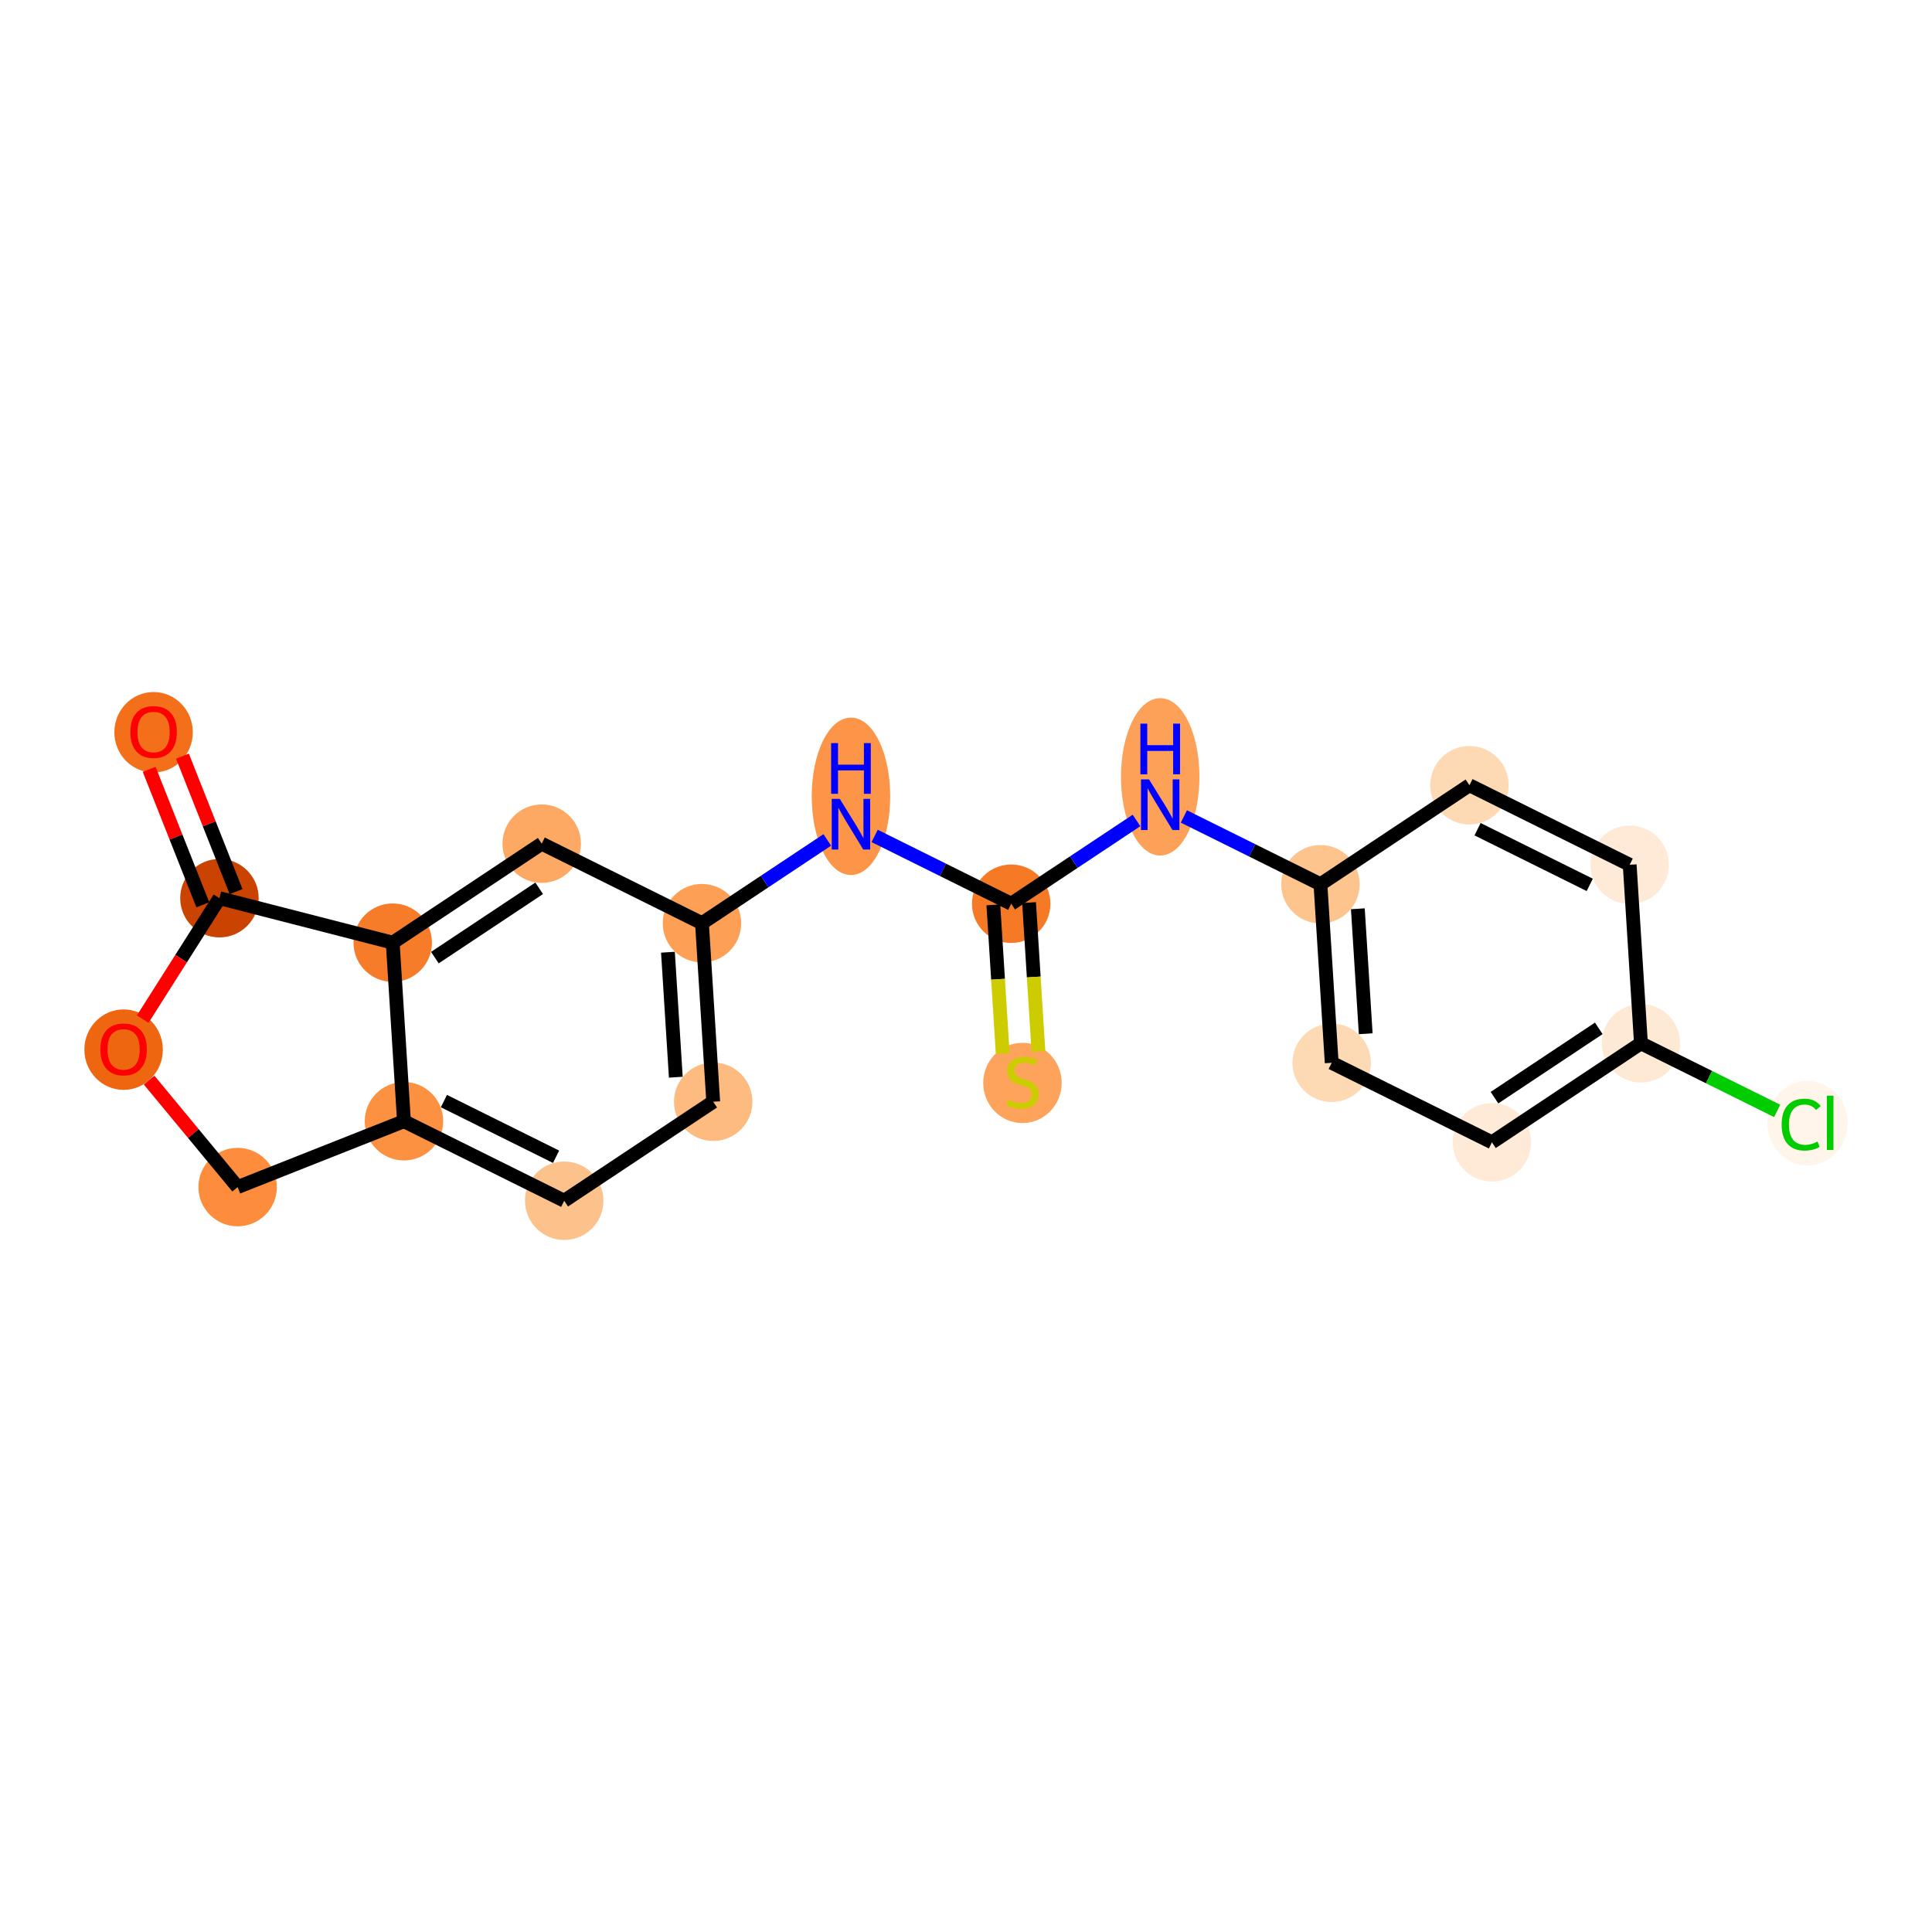<?xml version='1.0' encoding='iso-8859-1'?>
<svg version='1.1' baseProfile='full'
              xmlns='http://www.w3.org/2000/svg'
                      xmlns:rdkit='http://www.rdkit.org/xml'
                      xmlns:xlink='http://www.w3.org/1999/xlink'
                  xml:space='preserve'
width='280px' height='280px' viewBox='0 0 280 280'>
<!-- END OF HEADER -->
<rect style='opacity:1.0;fill:#FFFFFF;stroke:none' width='280' height='280' x='0' y='0'> </rect>
<ellipse cx='22.258' cy='106.125' rx='5.185' ry='5.331'  style='fill:#F36F19;fill-rule:evenodd;stroke:#F36F19;stroke-width:1.0px;stroke-linecap:butt;stroke-linejoin:miter;stroke-opacity:1' />
<ellipse cx='31.803' cy='130.173' rx='5.185' ry='5.185'  style='fill:#CB4301;fill-rule:evenodd;stroke:#CB4301;stroke-width:1.0px;stroke-linecap:butt;stroke-linejoin:miter;stroke-opacity:1' />
<ellipse cx='17.913' cy='152.122' rx='5.185' ry='5.331'  style='fill:#EF6611;fill-rule:evenodd;stroke:#EF6611;stroke-width:1.0px;stroke-linecap:butt;stroke-linejoin:miter;stroke-opacity:1' />
<ellipse cx='34.44' cy='172.041' rx='5.185' ry='5.185'  style='fill:#FD8D3C;fill-rule:evenodd;stroke:#FD8D3C;stroke-width:1.0px;stroke-linecap:butt;stroke-linejoin:miter;stroke-opacity:1' />
<ellipse cx='58.546' cy='162.495' rx='5.185' ry='5.185'  style='fill:#FD9142;fill-rule:evenodd;stroke:#FD9142;stroke-width:1.0px;stroke-linecap:butt;stroke-linejoin:miter;stroke-opacity:1' />
<ellipse cx='81.77' cy='174.021' rx='5.185' ry='5.185'  style='fill:#FDC28C;fill-rule:evenodd;stroke:#FDC28C;stroke-width:1.0px;stroke-linecap:butt;stroke-linejoin:miter;stroke-opacity:1' />
<ellipse cx='103.364' cy='159.672' rx='5.185' ry='5.185'  style='fill:#FDBB80;fill-rule:evenodd;stroke:#FDBB80;stroke-width:1.0px;stroke-linecap:butt;stroke-linejoin:miter;stroke-opacity:1' />
<ellipse cx='101.734' cy='133.796' rx='5.185' ry='5.185'  style='fill:#FD9F55;fill-rule:evenodd;stroke:#FD9F55;stroke-width:1.0px;stroke-linecap:butt;stroke-linejoin:miter;stroke-opacity:1' />
<ellipse cx='123.328' cy='115.409' rx='5.185' ry='10.903'  style='fill:#FD9548;fill-rule:evenodd;stroke:#FD9548;stroke-width:1.0px;stroke-linecap:butt;stroke-linejoin:miter;stroke-opacity:1' />
<ellipse cx='146.552' cy='130.974' rx='5.185' ry='5.185'  style='fill:#F67A26;fill-rule:evenodd;stroke:#F67A26;stroke-width:1.0px;stroke-linecap:butt;stroke-linejoin:miter;stroke-opacity:1' />
<ellipse cx='148.181' cy='156.948' rx='5.185' ry='5.317'  style='fill:#FDA35B;fill-rule:evenodd;stroke:#FDA35B;stroke-width:1.0px;stroke-linecap:butt;stroke-linejoin:miter;stroke-opacity:1' />
<ellipse cx='168.146' cy='112.586' rx='5.185' ry='10.903'  style='fill:#FDA158;fill-rule:evenodd;stroke:#FDA158;stroke-width:1.0px;stroke-linecap:butt;stroke-linejoin:miter;stroke-opacity:1' />
<ellipse cx='191.369' cy='128.151' rx='5.185' ry='5.185'  style='fill:#FDC48E;fill-rule:evenodd;stroke:#FDC48E;stroke-width:1.0px;stroke-linecap:butt;stroke-linejoin:miter;stroke-opacity:1' />
<ellipse cx='192.999' cy='154.027' rx='5.185' ry='5.185'  style='fill:#FDD9B4;fill-rule:evenodd;stroke:#FDD9B4;stroke-width:1.0px;stroke-linecap:butt;stroke-linejoin:miter;stroke-opacity:1' />
<ellipse cx='216.223' cy='165.553' rx='5.185' ry='5.185'  style='fill:#FEEAD6;fill-rule:evenodd;stroke:#FEEAD6;stroke-width:1.0px;stroke-linecap:butt;stroke-linejoin:miter;stroke-opacity:1' />
<ellipse cx='237.817' cy='151.204' rx='5.185' ry='5.185'  style='fill:#FEE9D4;fill-rule:evenodd;stroke:#FEE9D4;stroke-width:1.0px;stroke-linecap:butt;stroke-linejoin:miter;stroke-opacity:1' />
<ellipse cx='261.963' cy='162.777' rx='5.309' ry='5.632'  style='fill:#FFF5EB;fill-rule:evenodd;stroke:#FFF5EB;stroke-width:1.0px;stroke-linecap:butt;stroke-linejoin:miter;stroke-opacity:1' />
<ellipse cx='236.187' cy='125.328' rx='5.185' ry='5.185'  style='fill:#FEEAD6;fill-rule:evenodd;stroke:#FEEAD6;stroke-width:1.0px;stroke-linecap:butt;stroke-linejoin:miter;stroke-opacity:1' />
<ellipse cx='212.963' cy='113.802' rx='5.185' ry='5.185'  style='fill:#FDD9B4;fill-rule:evenodd;stroke:#FDD9B4;stroke-width:1.0px;stroke-linecap:butt;stroke-linejoin:miter;stroke-opacity:1' />
<ellipse cx='78.51' cy='122.27' rx='5.185' ry='5.185'  style='fill:#FDA863;fill-rule:evenodd;stroke:#FDA863;stroke-width:1.0px;stroke-linecap:butt;stroke-linejoin:miter;stroke-opacity:1' />
<ellipse cx='56.916' cy='136.619' rx='5.185' ry='5.185'  style='fill:#F77C29;fill-rule:evenodd;stroke:#F77C29;stroke-width:1.0px;stroke-linecap:butt;stroke-linejoin:miter;stroke-opacity:1' />
<path class='bond-0 atom-0 atom-1' d='M 21.619,111.497 L 25.506,121.313' style='fill:none;fill-rule:evenodd;stroke:#FF0000;stroke-width:2.0px;stroke-linecap:butt;stroke-linejoin:miter;stroke-opacity:1' />
<path class='bond-0 atom-0 atom-1' d='M 25.506,121.313 L 29.393,131.128' style='fill:none;fill-rule:evenodd;stroke:#000000;stroke-width:2.0px;stroke-linecap:butt;stroke-linejoin:miter;stroke-opacity:1' />
<path class='bond-0 atom-0 atom-1' d='M 26.44,109.588 L 30.327,119.403' style='fill:none;fill-rule:evenodd;stroke:#FF0000;stroke-width:2.0px;stroke-linecap:butt;stroke-linejoin:miter;stroke-opacity:1' />
<path class='bond-0 atom-0 atom-1' d='M 30.327,119.403 L 34.214,129.219' style='fill:none;fill-rule:evenodd;stroke:#000000;stroke-width:2.0px;stroke-linecap:butt;stroke-linejoin:miter;stroke-opacity:1' />
<path class='bond-1 atom-1 atom-2' d='M 31.803,130.173 L 26.242,138.939' style='fill:none;fill-rule:evenodd;stroke:#000000;stroke-width:2.0px;stroke-linecap:butt;stroke-linejoin:miter;stroke-opacity:1' />
<path class='bond-1 atom-1 atom-2' d='M 26.242,138.939 L 20.68,147.704' style='fill:none;fill-rule:evenodd;stroke:#FF0000;stroke-width:2.0px;stroke-linecap:butt;stroke-linejoin:miter;stroke-opacity:1' />
<path class='bond-20 atom-20 atom-1' d='M 56.916,136.619 L 31.803,130.173' style='fill:none;fill-rule:evenodd;stroke:#000000;stroke-width:2.0px;stroke-linecap:butt;stroke-linejoin:miter;stroke-opacity:1' />
<path class='bond-2 atom-2 atom-3' d='M 21.615,156.54 L 28.028,164.29' style='fill:none;fill-rule:evenodd;stroke:#FF0000;stroke-width:2.0px;stroke-linecap:butt;stroke-linejoin:miter;stroke-opacity:1' />
<path class='bond-2 atom-2 atom-3' d='M 28.028,164.29 L 34.44,172.041' style='fill:none;fill-rule:evenodd;stroke:#000000;stroke-width:2.0px;stroke-linecap:butt;stroke-linejoin:miter;stroke-opacity:1' />
<path class='bond-3 atom-3 atom-4' d='M 34.44,172.041 L 58.546,162.495' style='fill:none;fill-rule:evenodd;stroke:#000000;stroke-width:2.0px;stroke-linecap:butt;stroke-linejoin:miter;stroke-opacity:1' />
<path class='bond-4 atom-4 atom-5' d='M 58.546,162.495 L 81.77,174.021' style='fill:none;fill-rule:evenodd;stroke:#000000;stroke-width:2.0px;stroke-linecap:butt;stroke-linejoin:miter;stroke-opacity:1' />
<path class='bond-4 atom-4 atom-5' d='M 64.335,159.579 L 80.591,167.647' style='fill:none;fill-rule:evenodd;stroke:#000000;stroke-width:2.0px;stroke-linecap:butt;stroke-linejoin:miter;stroke-opacity:1' />
<path class='bond-21 atom-20 atom-4' d='M 56.916,136.619 L 58.546,162.495' style='fill:none;fill-rule:evenodd;stroke:#000000;stroke-width:2.0px;stroke-linecap:butt;stroke-linejoin:miter;stroke-opacity:1' />
<path class='bond-5 atom-5 atom-6' d='M 81.77,174.021 L 103.364,159.672' style='fill:none;fill-rule:evenodd;stroke:#000000;stroke-width:2.0px;stroke-linecap:butt;stroke-linejoin:miter;stroke-opacity:1' />
<path class='bond-6 atom-6 atom-7' d='M 103.364,159.672 L 101.734,133.796' style='fill:none;fill-rule:evenodd;stroke:#000000;stroke-width:2.0px;stroke-linecap:butt;stroke-linejoin:miter;stroke-opacity:1' />
<path class='bond-6 atom-6 atom-7' d='M 97.944,156.117 L 96.803,138.004' style='fill:none;fill-rule:evenodd;stroke:#000000;stroke-width:2.0px;stroke-linecap:butt;stroke-linejoin:miter;stroke-opacity:1' />
<path class='bond-7 atom-7 atom-8' d='M 101.734,133.796 L 110.815,127.762' style='fill:none;fill-rule:evenodd;stroke:#000000;stroke-width:2.0px;stroke-linecap:butt;stroke-linejoin:miter;stroke-opacity:1' />
<path class='bond-7 atom-7 atom-8' d='M 110.815,127.762 L 119.895,121.728' style='fill:none;fill-rule:evenodd;stroke:#0000FF;stroke-width:2.0px;stroke-linecap:butt;stroke-linejoin:miter;stroke-opacity:1' />
<path class='bond-18 atom-7 atom-19' d='M 101.734,133.796 L 78.51,122.27' style='fill:none;fill-rule:evenodd;stroke:#000000;stroke-width:2.0px;stroke-linecap:butt;stroke-linejoin:miter;stroke-opacity:1' />
<path class='bond-8 atom-8 atom-9' d='M 126.761,121.151 L 136.656,126.062' style='fill:none;fill-rule:evenodd;stroke:#0000FF;stroke-width:2.0px;stroke-linecap:butt;stroke-linejoin:miter;stroke-opacity:1' />
<path class='bond-8 atom-8 atom-9' d='M 136.656,126.062 L 146.552,130.974' style='fill:none;fill-rule:evenodd;stroke:#000000;stroke-width:2.0px;stroke-linecap:butt;stroke-linejoin:miter;stroke-opacity:1' />
<path class='bond-9 atom-9 atom-10' d='M 143.964,131.137 L 144.643,141.92' style='fill:none;fill-rule:evenodd;stroke:#000000;stroke-width:2.0px;stroke-linecap:butt;stroke-linejoin:miter;stroke-opacity:1' />
<path class='bond-9 atom-9 atom-10' d='M 144.643,141.92 L 145.322,152.703' style='fill:none;fill-rule:evenodd;stroke:#CCCC00;stroke-width:2.0px;stroke-linecap:butt;stroke-linejoin:miter;stroke-opacity:1' />
<path class='bond-9 atom-9 atom-10' d='M 149.139,130.811 L 149.818,141.594' style='fill:none;fill-rule:evenodd;stroke:#000000;stroke-width:2.0px;stroke-linecap:butt;stroke-linejoin:miter;stroke-opacity:1' />
<path class='bond-9 atom-9 atom-10' d='M 149.818,141.594 L 150.497,152.377' style='fill:none;fill-rule:evenodd;stroke:#CCCC00;stroke-width:2.0px;stroke-linecap:butt;stroke-linejoin:miter;stroke-opacity:1' />
<path class='bond-10 atom-9 atom-11' d='M 146.552,130.974 L 155.632,124.94' style='fill:none;fill-rule:evenodd;stroke:#000000;stroke-width:2.0px;stroke-linecap:butt;stroke-linejoin:miter;stroke-opacity:1' />
<path class='bond-10 atom-9 atom-11' d='M 155.632,124.94 L 164.713,118.906' style='fill:none;fill-rule:evenodd;stroke:#0000FF;stroke-width:2.0px;stroke-linecap:butt;stroke-linejoin:miter;stroke-opacity:1' />
<path class='bond-11 atom-11 atom-12' d='M 171.578,118.328 L 181.474,123.24' style='fill:none;fill-rule:evenodd;stroke:#0000FF;stroke-width:2.0px;stroke-linecap:butt;stroke-linejoin:miter;stroke-opacity:1' />
<path class='bond-11 atom-11 atom-12' d='M 181.474,123.24 L 191.369,128.151' style='fill:none;fill-rule:evenodd;stroke:#000000;stroke-width:2.0px;stroke-linecap:butt;stroke-linejoin:miter;stroke-opacity:1' />
<path class='bond-12 atom-12 atom-13' d='M 191.369,128.151 L 192.999,154.027' style='fill:none;fill-rule:evenodd;stroke:#000000;stroke-width:2.0px;stroke-linecap:butt;stroke-linejoin:miter;stroke-opacity:1' />
<path class='bond-12 atom-12 atom-13' d='M 196.789,131.706 L 197.93,149.819' style='fill:none;fill-rule:evenodd;stroke:#000000;stroke-width:2.0px;stroke-linecap:butt;stroke-linejoin:miter;stroke-opacity:1' />
<path class='bond-22 atom-18 atom-12' d='M 212.963,113.802 L 191.369,128.151' style='fill:none;fill-rule:evenodd;stroke:#000000;stroke-width:2.0px;stroke-linecap:butt;stroke-linejoin:miter;stroke-opacity:1' />
<path class='bond-13 atom-13 atom-14' d='M 192.999,154.027 L 216.223,165.553' style='fill:none;fill-rule:evenodd;stroke:#000000;stroke-width:2.0px;stroke-linecap:butt;stroke-linejoin:miter;stroke-opacity:1' />
<path class='bond-14 atom-14 atom-15' d='M 216.223,165.553 L 237.817,151.204' style='fill:none;fill-rule:evenodd;stroke:#000000;stroke-width:2.0px;stroke-linecap:butt;stroke-linejoin:miter;stroke-opacity:1' />
<path class='bond-14 atom-14 atom-15' d='M 216.592,159.082 L 231.708,149.037' style='fill:none;fill-rule:evenodd;stroke:#000000;stroke-width:2.0px;stroke-linecap:butt;stroke-linejoin:miter;stroke-opacity:1' />
<path class='bond-15 atom-15 atom-16' d='M 237.817,151.204 L 247.689,156.104' style='fill:none;fill-rule:evenodd;stroke:#000000;stroke-width:2.0px;stroke-linecap:butt;stroke-linejoin:miter;stroke-opacity:1' />
<path class='bond-15 atom-15 atom-16' d='M 247.689,156.104 L 257.561,161.003' style='fill:none;fill-rule:evenodd;stroke:#00CC00;stroke-width:2.0px;stroke-linecap:butt;stroke-linejoin:miter;stroke-opacity:1' />
<path class='bond-16 atom-15 atom-17' d='M 237.817,151.204 L 236.187,125.328' style='fill:none;fill-rule:evenodd;stroke:#000000;stroke-width:2.0px;stroke-linecap:butt;stroke-linejoin:miter;stroke-opacity:1' />
<path class='bond-17 atom-17 atom-18' d='M 236.187,125.328 L 212.963,113.802' style='fill:none;fill-rule:evenodd;stroke:#000000;stroke-width:2.0px;stroke-linecap:butt;stroke-linejoin:miter;stroke-opacity:1' />
<path class='bond-17 atom-17 atom-18' d='M 230.398,128.244 L 214.142,120.176' style='fill:none;fill-rule:evenodd;stroke:#000000;stroke-width:2.0px;stroke-linecap:butt;stroke-linejoin:miter;stroke-opacity:1' />
<path class='bond-19 atom-19 atom-20' d='M 78.51,122.27 L 56.916,136.619' style='fill:none;fill-rule:evenodd;stroke:#000000;stroke-width:2.0px;stroke-linecap:butt;stroke-linejoin:miter;stroke-opacity:1' />
<path class='bond-19 atom-19 atom-20' d='M 78.141,128.741 L 63.025,138.786' style='fill:none;fill-rule:evenodd;stroke:#000000;stroke-width:2.0px;stroke-linecap:butt;stroke-linejoin:miter;stroke-opacity:1' />
<path  class='atom-0' d='M 18.887 106.088
Q 18.887 104.325, 19.758 103.34
Q 20.629 102.355, 22.258 102.355
Q 23.886 102.355, 24.757 103.34
Q 25.628 104.325, 25.628 106.088
Q 25.628 107.872, 24.747 108.889
Q 23.865 109.894, 22.258 109.894
Q 20.64 109.894, 19.758 108.889
Q 18.887 107.883, 18.887 106.088
M 22.258 109.065
Q 23.378 109.065, 23.979 108.318
Q 24.591 107.561, 24.591 106.088
Q 24.591 104.647, 23.979 103.921
Q 23.378 103.185, 22.258 103.185
Q 21.137 103.185, 20.526 103.911
Q 19.924 104.637, 19.924 106.088
Q 19.924 107.571, 20.526 108.318
Q 21.137 109.065, 22.258 109.065
' fill='#FF0000'/>
<path  class='atom-2' d='M 14.542 152.086
Q 14.542 150.323, 15.413 149.337
Q 16.284 148.352, 17.913 148.352
Q 19.541 148.352, 20.412 149.337
Q 21.283 150.323, 21.283 152.086
Q 21.283 153.869, 20.402 154.886
Q 19.52 155.892, 17.913 155.892
Q 16.295 155.892, 15.413 154.886
Q 14.542 153.88, 14.542 152.086
M 17.913 155.062
Q 19.033 155.062, 19.634 154.315
Q 20.246 153.558, 20.246 152.086
Q 20.246 150.644, 19.634 149.918
Q 19.033 149.182, 17.913 149.182
Q 16.793 149.182, 16.181 149.908
Q 15.579 150.634, 15.579 152.086
Q 15.579 153.569, 16.181 154.315
Q 16.793 155.062, 17.913 155.062
' fill='#FF0000'/>
<path  class='atom-8' d='M 121.705 115.776
L 124.111 119.665
Q 124.349 120.049, 124.733 120.744
Q 125.117 121.439, 125.138 121.48
L 125.138 115.776
L 126.112 115.776
L 126.112 123.119
L 125.106 123.119
L 122.524 118.867
Q 122.223 118.369, 121.902 117.798
Q 121.591 117.228, 121.497 117.052
L 121.497 123.119
L 120.543 123.119
L 120.543 115.776
L 121.705 115.776
' fill='#0000FF'/>
<path  class='atom-8' d='M 120.455 107.699
L 121.451 107.699
L 121.451 110.821
L 125.205 110.821
L 125.205 107.699
L 126.201 107.699
L 126.201 115.042
L 125.205 115.042
L 125.205 111.651
L 121.451 111.651
L 121.451 115.042
L 120.455 115.042
L 120.455 107.699
' fill='#0000FF'/>
<path  class='atom-10' d='M 146.107 159.369
Q 146.19 159.4, 146.532 159.546
Q 146.875 159.691, 147.248 159.784
Q 147.632 159.867, 148.005 159.867
Q 148.7 159.867, 149.104 159.535
Q 149.509 159.193, 149.509 158.602
Q 149.509 158.197, 149.301 157.949
Q 149.104 157.7, 148.793 157.565
Q 148.482 157.43, 147.964 157.274
Q 147.31 157.077, 146.916 156.891
Q 146.532 156.704, 146.252 156.31
Q 145.983 155.916, 145.983 155.252
Q 145.983 154.329, 146.605 153.759
Q 147.238 153.188, 148.482 153.188
Q 149.332 153.188, 150.297 153.593
L 150.058 154.391
Q 149.177 154.028, 148.513 154.028
Q 147.798 154.028, 147.403 154.329
Q 147.009 154.62, 147.02 155.128
Q 147.02 155.522, 147.217 155.76
Q 147.424 155.999, 147.715 156.134
Q 148.015 156.268, 148.513 156.424
Q 149.177 156.631, 149.571 156.839
Q 149.965 157.046, 150.245 157.472
Q 150.535 157.886, 150.535 158.602
Q 150.535 159.618, 149.851 160.168
Q 149.177 160.707, 148.046 160.707
Q 147.393 160.707, 146.895 160.562
Q 146.408 160.427, 145.827 160.189
L 146.107 159.369
' fill='#CCCC00'/>
<path  class='atom-11' d='M 166.523 112.953
L 168.929 116.842
Q 169.167 117.226, 169.551 117.921
Q 169.935 118.616, 169.955 118.657
L 169.955 112.953
L 170.93 112.953
L 170.93 120.296
L 169.924 120.296
L 167.342 116.044
Q 167.041 115.546, 166.72 114.976
Q 166.409 114.405, 166.315 114.229
L 166.315 120.296
L 165.361 120.296
L 165.361 112.953
L 166.523 112.953
' fill='#0000FF'/>
<path  class='atom-11' d='M 165.273 104.877
L 166.269 104.877
L 166.269 107.998
L 170.023 107.998
L 170.023 104.877
L 171.018 104.877
L 171.018 112.219
L 170.023 112.219
L 170.023 108.828
L 166.269 108.828
L 166.269 112.219
L 165.273 112.219
L 165.273 104.877
' fill='#0000FF'/>
<path  class='atom-16' d='M 258.209 162.984
Q 258.209 161.159, 259.06 160.205
Q 259.92 159.24, 261.549 159.24
Q 263.063 159.24, 263.872 160.309
L 263.187 160.869
Q 262.596 160.091, 261.549 160.091
Q 260.439 160.091, 259.848 160.838
Q 259.267 161.574, 259.267 162.984
Q 259.267 164.436, 259.869 165.183
Q 260.48 165.93, 261.663 165.93
Q 262.472 165.93, 263.415 165.442
L 263.706 166.22
Q 263.322 166.469, 262.741 166.614
Q 262.161 166.759, 261.518 166.759
Q 259.92 166.759, 259.06 165.784
Q 258.209 164.809, 258.209 162.984
' fill='#00CC00'/>
<path  class='atom-16' d='M 264.764 158.794
L 265.718 158.794
L 265.718 166.666
L 264.764 166.666
L 264.764 158.794
' fill='#00CC00'/>
</svg>
